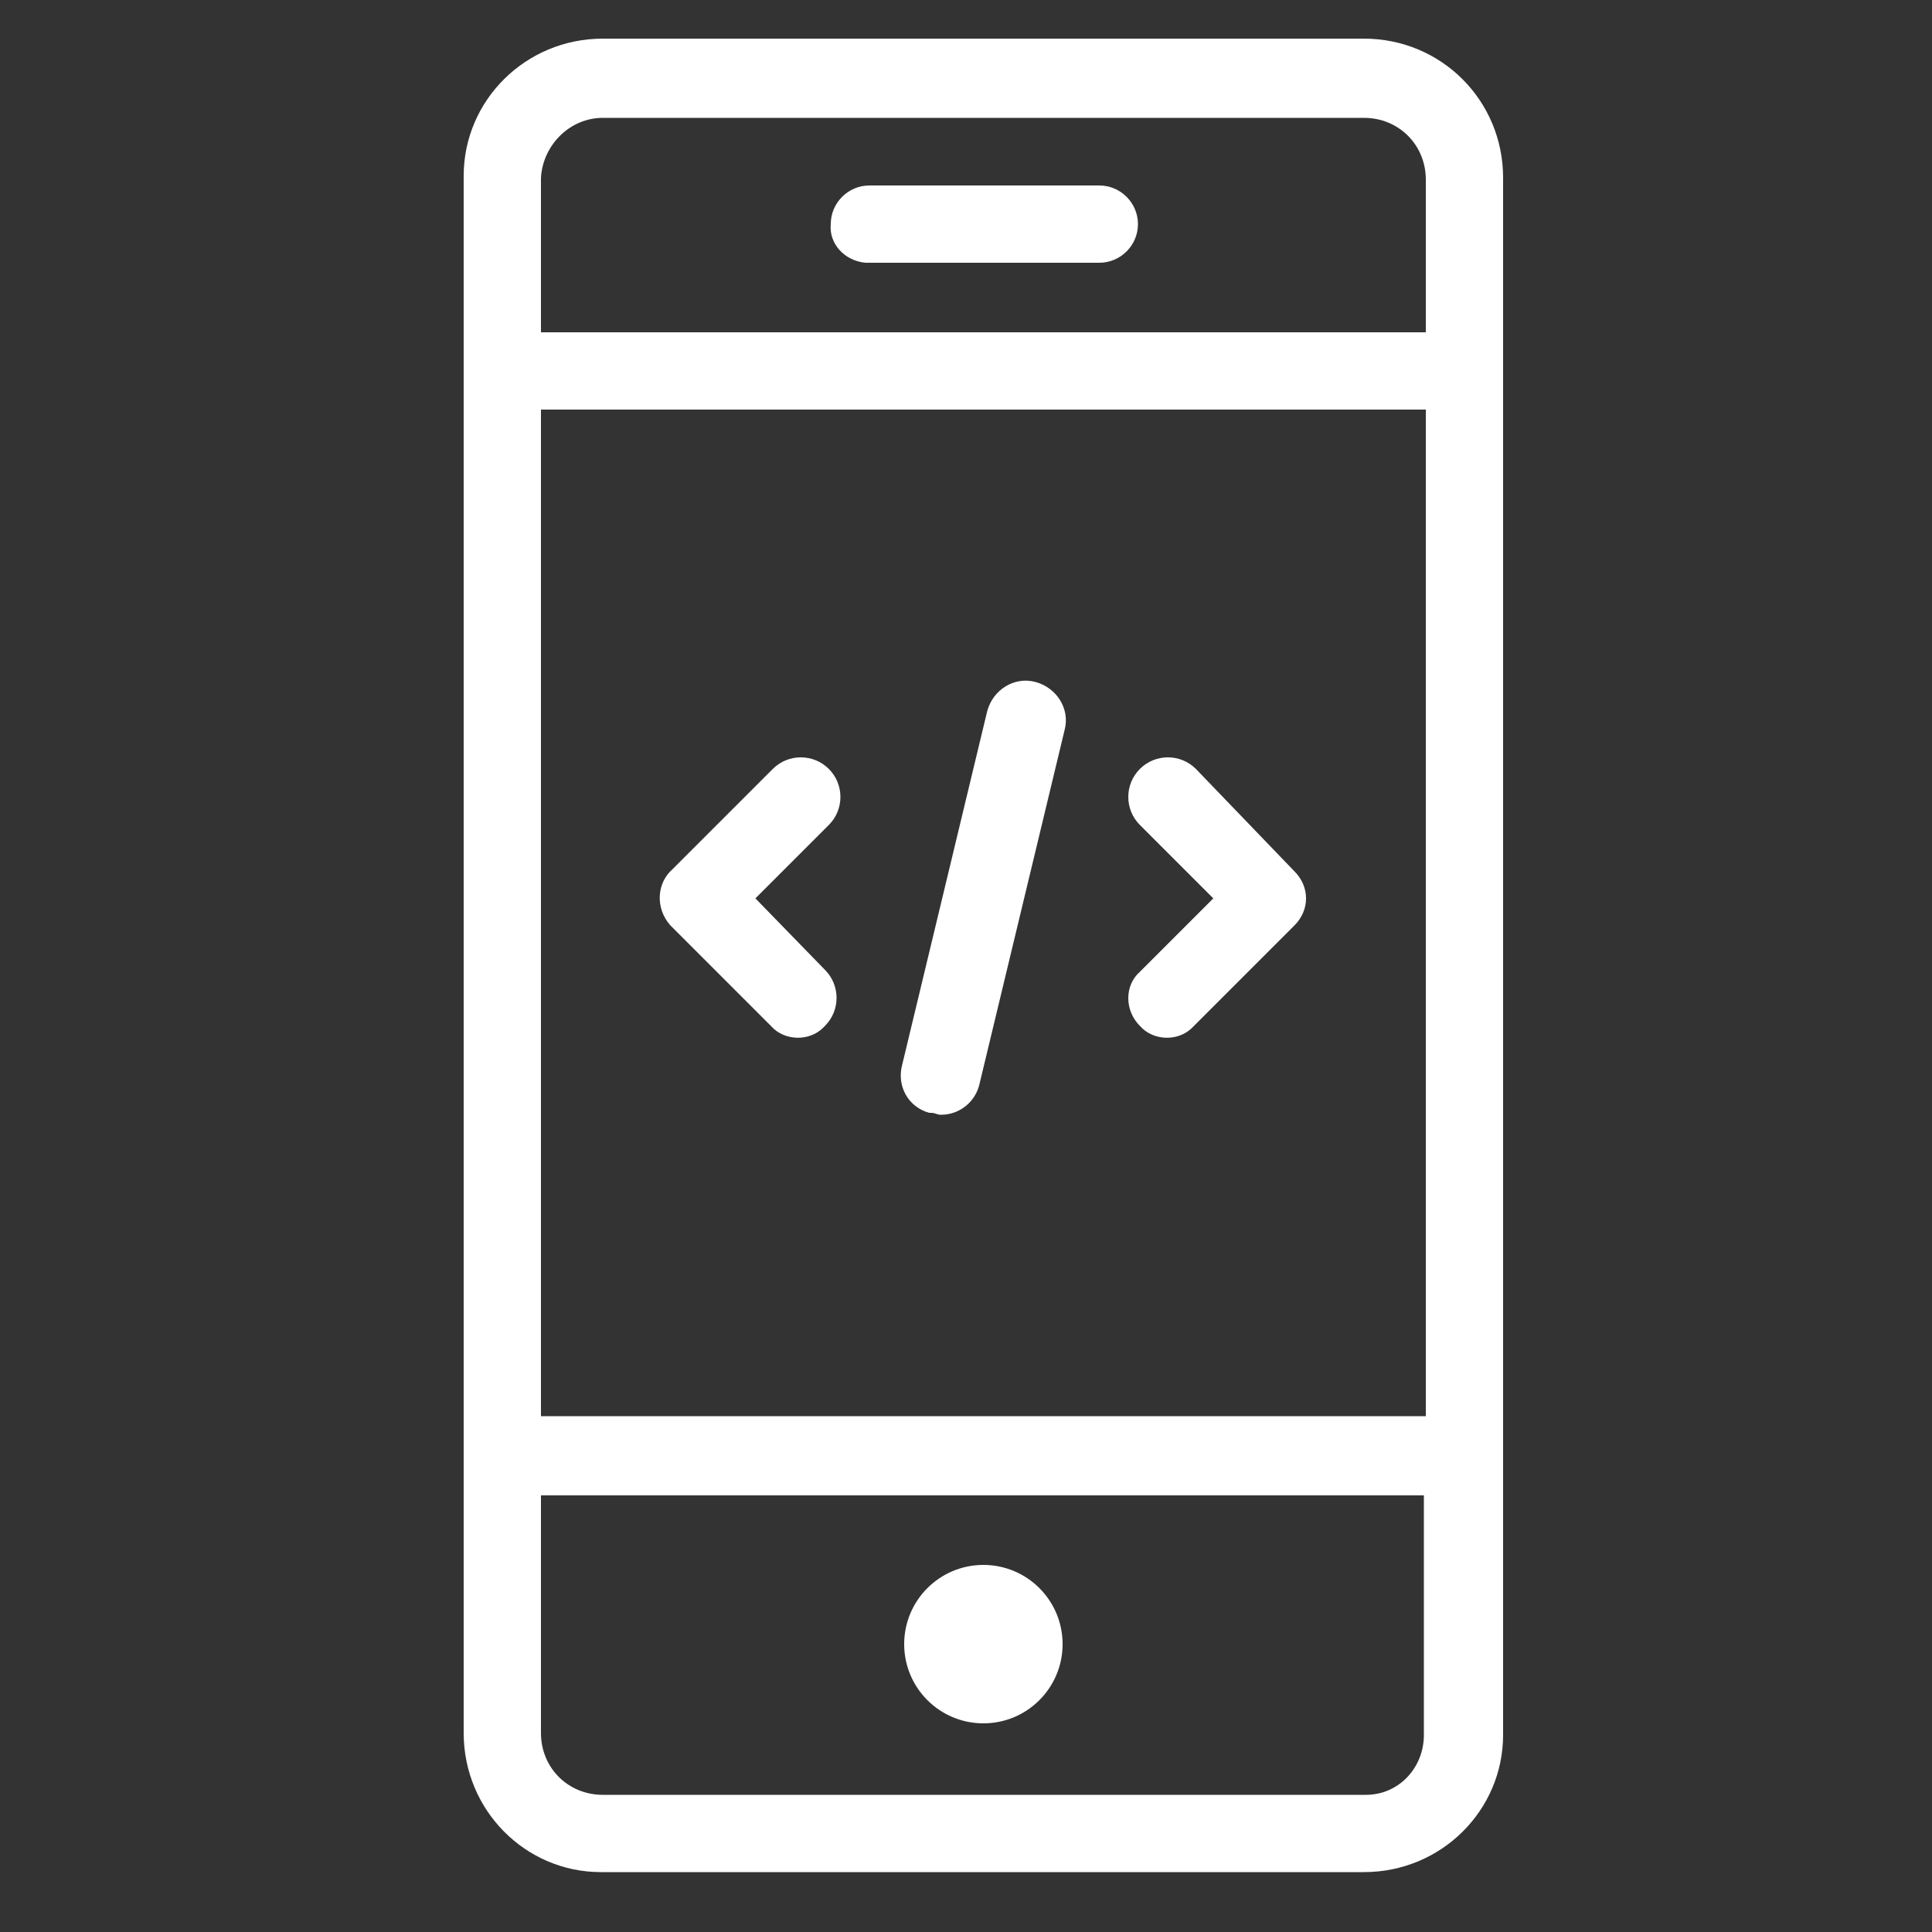 <?xml version="1.0" encoding="utf-8"?>
<!-- Generator: Adobe Illustrator 21.0.0, SVG Export Plug-In . SVG Version: 6.00 Build 0)  -->
<svg version="1.1" id="Capa_1" xmlns="http://www.w3.org/2000/svg" xmlns:xlink="http://www.w3.org/1999/xlink" x="0px" y="0px"
	 viewBox="0 0 100 100" style="enable-background:new 0 0 100 100;" xml:space="preserve">
<rect x="0" y="0" width="100" height="100" fill="#333333" stroke="none"/>
<style type="text/css">
	.st0{fill:#FFFFFF;}
</style>
<path class="st0" d="M70.6,92.9H31.2c-1.8,0-3.2-1.4-3.2-3.2V77.4h45.7v12.4c0,1.7-1.3,3.1-3,3.1C70.7,92.9,70.6,92.9,70.6,92.9z
	 M73.8,21.2v52.1H28V21.2L73.8,21.2z M31.2,6.1h39.4c1.8,0,3.2,1.4,3.2,3.2v7.9H28v-8C28.1,7.5,29.5,6.1,31.2,6.1z M70.6,2H31.2
	c-4,0-7.2,3.2-7.2,7.1c0,0,0,0,0,0.1v80.5c0,4,3.2,7.2,7.1,7.2c0,0,0,0,0.1,0h39.4c4,0,7.2-3.2,7.2-7.1c0,0,0,0,0-0.1V9.2
	C77.8,5.2,74.6,2,70.6,2C70.6,2,70.6,2,70.6,2z"/>
<path class="st0" d="M45,13.6h11.9c1.1,0,2-0.9,2-2s-0.9-2-2-2H45c-1.1,0-2,0.9-2,2c-0.1,1,0.7,1.9,1.8,2
	C44.8,13.6,44.9,13.6,45,13.6z"/>
<circle class="st0" cx="50.9" cy="85.1" r="4.1"/>
<path class="st0" d="M34.7,47.9l5.2,5.2c0.7,0.8,2,0.8,2.7,0.1c0,0,0,0,0.1-0.1c0.8-0.8,0.8-2.1,0-2.9c0,0,0,0,0,0l-3.6-3.7l3.8-3.8
	c0.8-0.8,0.8-2.1,0-2.9s-2.1-0.8-2.9,0L34.8,45C34,45.7,33.9,47,34.7,47.9C34.7,47.8,34.7,47.9,34.7,47.9z"/>
<path class="st0" d="M59,53.1c0.7,0.8,2,0.8,2.7,0.1c0,0,0,0,0.1-0.1l5.2-5.2c0.4-0.4,0.6-0.9,0.6-1.4c0-0.5-0.2-1-0.6-1.4l-5.1-5.3
	c-0.8-0.8-2.1-0.8-2.9,0s-0.8,2.1,0,2.9l3.8,3.8L59,50.3C58.2,51,58.2,52.3,59,53.1C59,53.1,59,53.1,59,53.1z"/>
<path class="st0" d="M48.2,57.6c0.2,0,0.3,0.1,0.5,0.1c1,0,1.8-0.7,2-1.6l4.4-18.3c0.3-1.1-0.4-2.2-1.5-2.5s-2.2,0.4-2.5,1.5
	l-4.4,18.3c-0.3,1.1,0.3,2.2,1.4,2.5C48.1,57.6,48.2,57.6,48.2,57.6z"/>
</svg>
